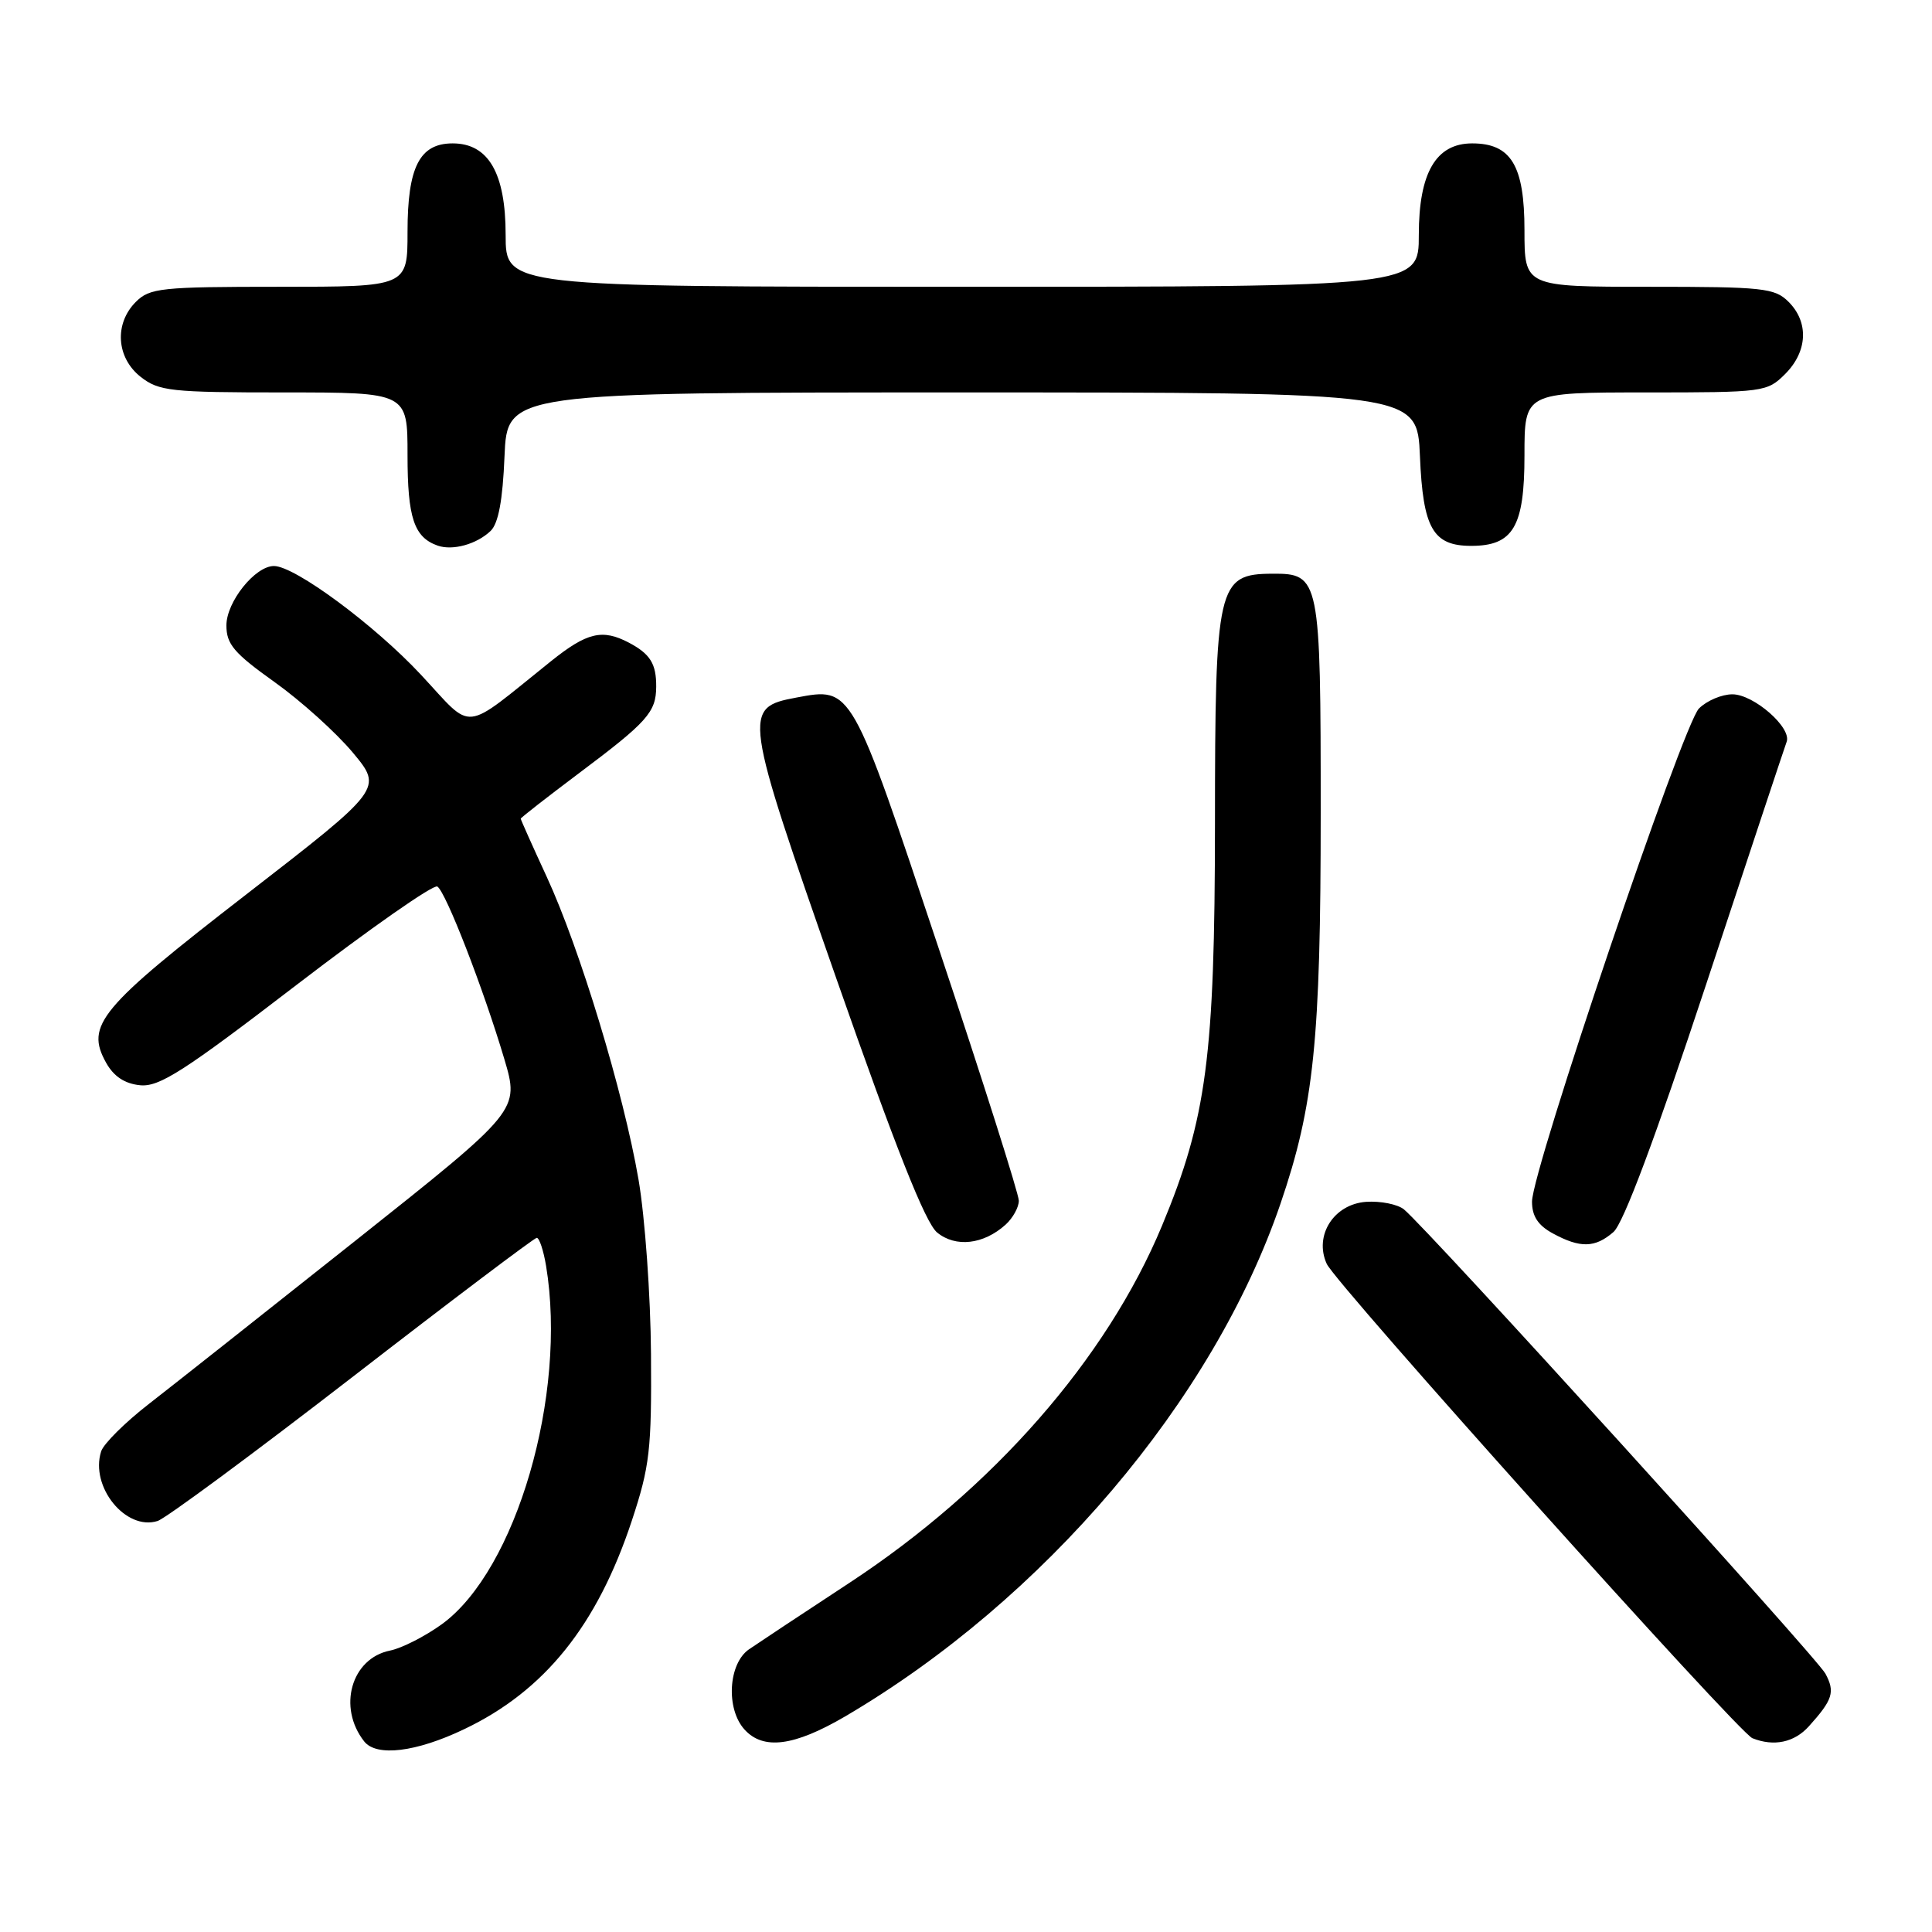 <?xml version="1.0" encoding="UTF-8" standalone="no"?>
<!DOCTYPE svg PUBLIC "-//W3C//DTD SVG 1.1//EN" "http://www.w3.org/Graphics/SVG/1.1/DTD/svg11.dtd" >
<svg xmlns="http://www.w3.org/2000/svg" xmlns:xlink="http://www.w3.org/1999/xlink" version="1.1" viewBox="0 0 256 256">
 <g >
 <path fill="currentColor"
d=" M 61.50 229.13 C 72.16 224.05 79.13 215.38 83.72 201.50 C 86.10 194.29 86.35 192.11 86.26 179.42 C 86.21 171.68 85.46 161.28 84.61 156.31 C 82.61 144.72 76.83 125.67 72.43 116.15 C 70.54 112.06 69.00 108.61 69.00 108.48 C 69.00 108.35 72.49 105.63 76.75 102.43 C 85.78 95.66 86.93 94.37 86.95 91.00 C 86.97 87.95 86.16 86.65 83.32 85.15 C 79.81 83.31 77.78 83.79 73.00 87.62 C 61.04 97.20 62.87 97.01 55.79 89.42 C 49.64 82.82 39.07 75.00 36.30 75.00 C 33.80 75.00 30.00 79.75 30.00 82.87 C 30.00 85.36 31.00 86.54 36.37 90.37 C 39.88 92.87 44.54 97.08 46.74 99.71 C 50.73 104.50 50.73 104.50 32.64 118.51 C 13.17 133.58 11.29 135.84 14.06 140.82 C 15.08 142.64 16.53 143.60 18.57 143.80 C 21.11 144.05 24.38 141.95 39.30 130.50 C 49.05 123.02 57.44 117.15 57.95 117.47 C 59.07 118.16 64.04 130.97 66.82 140.31 C 68.84 147.13 68.84 147.13 47.17 164.34 C 35.25 173.80 22.91 183.56 19.74 186.02 C 16.57 188.48 13.72 191.31 13.40 192.32 C 11.91 197.01 16.67 202.87 20.88 201.54 C 21.97 201.19 33.58 192.61 46.68 182.48 C 59.78 172.34 70.78 164.04 71.12 164.02 C 71.46 164.01 72.02 165.69 72.36 167.75 C 75.18 184.80 68.40 208.08 58.53 215.23 C 56.31 216.83 53.23 218.40 51.68 218.71 C 46.55 219.74 44.70 226.23 48.26 230.75 C 49.89 232.81 55.14 232.17 61.50 229.13 Z  M 111.96 227.45 C 138.32 211.99 160.77 185.56 169.67 159.50 C 174.11 146.50 175.00 137.87 175.00 107.70 C 175.00 76.60 174.88 75.98 168.60 76.02 C 161.32 76.05 161.00 77.45 160.99 109.18 C 160.97 139.98 159.89 148.20 153.97 162.42 C 146.62 180.08 131.58 197.25 112.50 209.77 C 106.45 213.74 100.49 217.69 99.25 218.54 C 96.50 220.44 96.16 226.42 98.65 229.17 C 101.14 231.92 105.22 231.39 111.96 227.45 Z  M 239.68 228.75 C 242.86 225.22 243.18 224.20 241.88 221.77 C 240.71 219.59 189.16 162.82 186.03 160.25 C 185.19 159.57 182.93 159.12 181.01 159.25 C 176.73 159.56 174.09 163.72 175.80 167.47 C 177.03 170.17 230.34 229.58 232.20 230.32 C 235.04 231.46 237.75 230.89 239.68 228.75 Z  M 133.25 162.27 C 134.21 161.40 135.00 159.97 135.00 159.10 C 135.00 158.22 130.23 143.18 124.39 125.68 C 112.77 90.82 112.90 91.05 105.53 92.43 C 98.38 93.77 98.47 94.37 110.84 129.72 C 118.69 152.14 122.62 162.03 124.17 163.31 C 126.63 165.33 130.32 164.91 133.25 162.27 Z  M 213.79 163.25 C 215.11 162.10 219.31 150.88 226.05 130.50 C 231.68 113.45 236.49 98.96 236.74 98.29 C 237.43 96.42 232.38 92.00 229.55 92.00 C 228.15 92.00 226.16 92.84 225.12 93.88 C 222.99 96.01 203.00 155.05 203.00 159.22 C 203.00 161.15 203.79 162.36 205.75 163.43 C 209.39 165.41 211.36 165.36 213.79 163.25 Z  M 65.00 70.36 C 66.04 69.37 66.61 66.32 66.85 60.46 C 67.21 52.00 67.21 52.00 127.50 52.00 C 187.79 52.00 187.79 52.00 188.15 60.46 C 188.55 70.01 189.87 72.33 194.94 72.33 C 200.51 72.33 202.00 69.80 202.00 60.35 C 202.00 52.00 202.00 52.00 218.05 52.00 C 233.75 52.00 234.14 51.95 236.55 49.55 C 239.52 46.57 239.70 42.70 237.00 40.00 C 235.16 38.16 233.67 38.00 218.50 38.00 C 202.00 38.00 202.00 38.00 202.00 30.50 C 202.00 21.94 200.23 19.00 195.07 19.00 C 190.27 19.00 188.00 22.90 188.00 31.13 C 188.00 38.00 188.00 38.00 127.50 38.00 C 67.00 38.00 67.00 38.00 67.00 31.13 C 67.00 22.94 64.72 19.00 59.98 19.00 C 55.60 19.00 54.00 22.13 54.00 30.72 C 54.00 38.00 54.00 38.00 37.00 38.00 C 21.33 38.00 19.84 38.16 18.00 40.00 C 15.12 42.88 15.41 47.39 18.63 49.93 C 21.06 51.83 22.59 52.00 37.63 52.00 C 54.00 52.00 54.00 52.00 54.00 60.31 C 54.00 68.61 54.86 71.20 58.00 72.30 C 59.99 72.99 63.15 72.12 65.00 70.36 Z "/>
</g>
</svg>